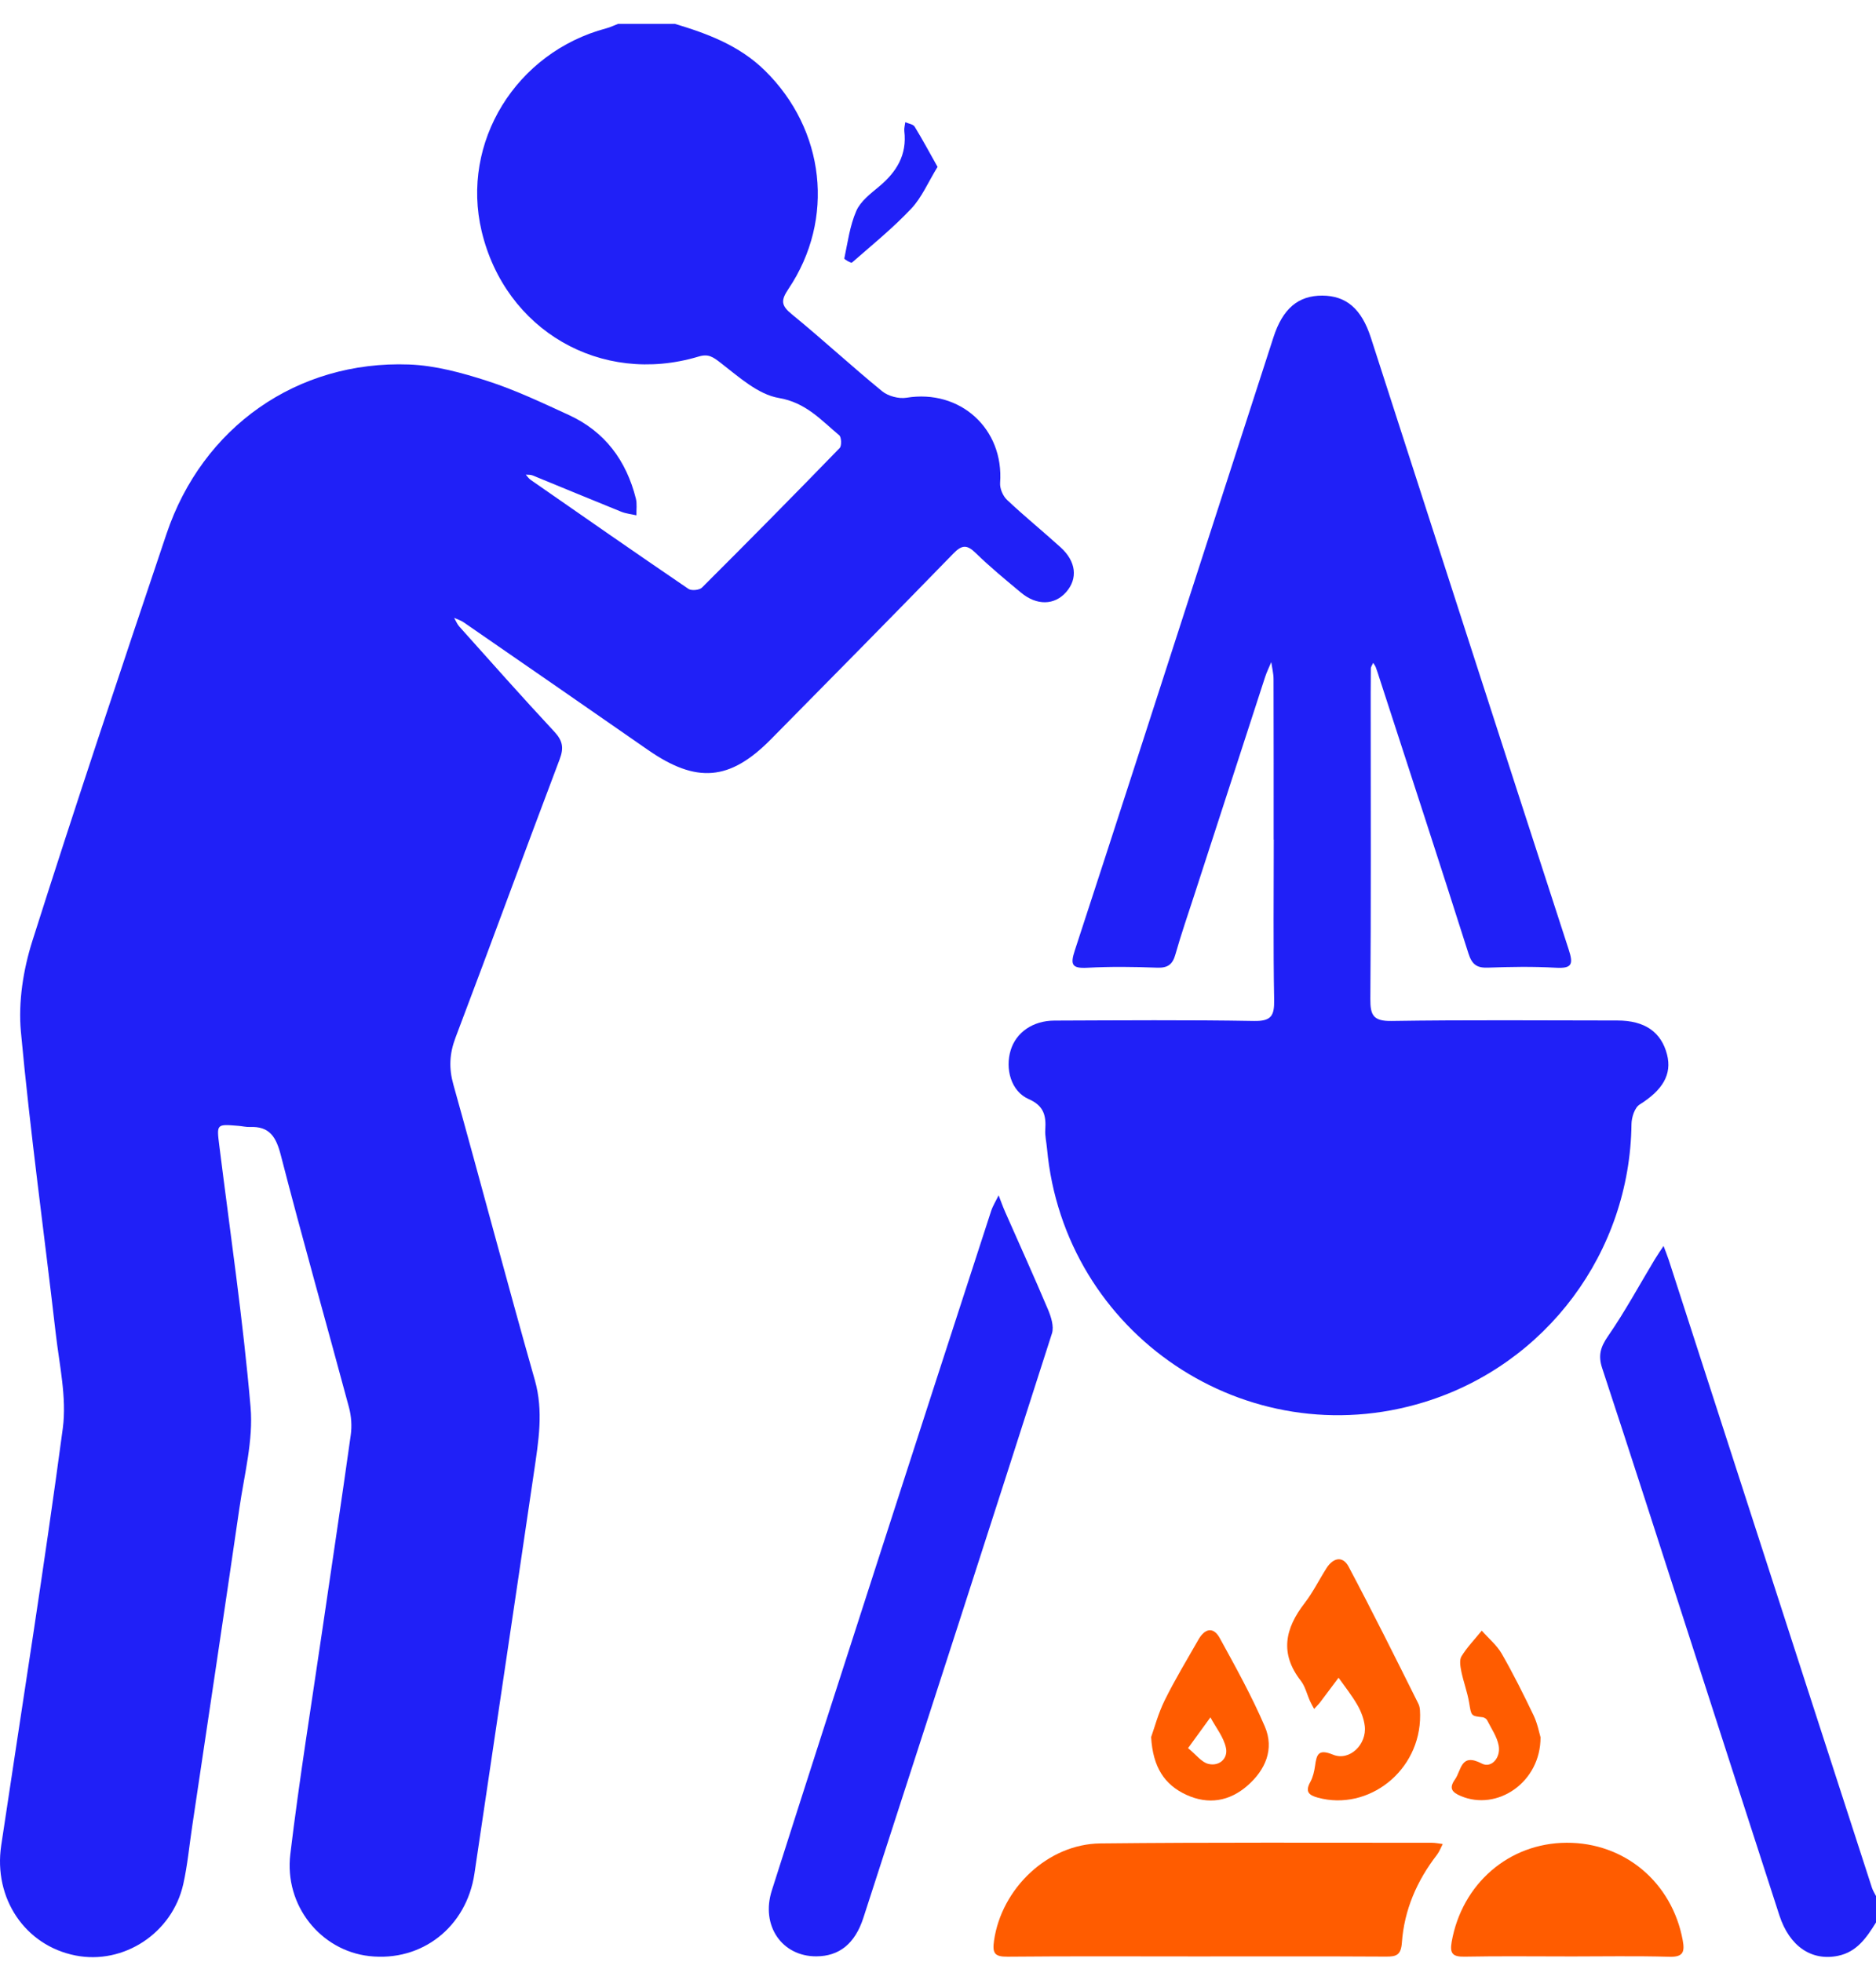 <svg width="65" height="68" viewBox="0 0 65 68" fill="none" xmlns="http://www.w3.org/2000/svg">
<path d="M23.369 0.822C24.515 1.165 25.617 1.576 26.502 2.445C28.585 4.491 28.946 7.593 27.316 10.016C27.048 10.415 27.066 10.589 27.435 10.89C28.497 11.757 29.503 12.69 30.565 13.558C30.773 13.728 31.141 13.826 31.406 13.783C33.264 13.478 34.788 14.854 34.652 16.731C34.637 16.925 34.748 17.187 34.891 17.322C35.493 17.89 36.135 18.411 36.748 18.967C37.288 19.456 37.351 20.048 36.941 20.517C36.541 20.976 35.922 20.993 35.376 20.537C34.841 20.091 34.301 19.648 33.804 19.162C33.498 18.863 33.321 18.883 33.028 19.186C30.934 21.34 28.823 23.478 26.713 25.617C25.286 27.064 24.132 27.156 22.447 25.985C20.324 24.508 18.195 23.036 16.066 21.566C15.967 21.498 15.846 21.462 15.735 21.411C15.794 21.512 15.837 21.626 15.913 21.711C17.002 22.928 18.085 24.151 19.198 25.346C19.489 25.658 19.547 25.901 19.391 26.312C18.175 29.522 17.001 32.746 15.784 35.954C15.572 36.513 15.548 37.013 15.709 37.587C16.662 40.996 17.563 44.42 18.531 47.825C18.837 48.904 18.658 49.939 18.505 50.989C17.823 55.635 17.125 60.28 16.439 64.925C16.165 66.773 14.622 67.991 12.793 67.785C11.116 67.596 9.844 66.038 10.059 64.253C10.37 61.663 10.788 59.086 11.165 56.504C11.494 54.246 11.837 51.989 12.153 49.728C12.197 49.417 12.173 49.075 12.092 48.773C11.31 45.858 10.483 42.955 9.73 40.032C9.566 39.394 9.339 39.024 8.653 39.054C8.525 39.059 8.394 39.025 8.264 39.015C7.496 38.95 7.505 38.95 7.598 39.695C7.975 42.717 8.421 45.733 8.682 48.766C8.78 49.91 8.464 51.095 8.296 52.255C7.761 55.934 7.207 59.61 6.659 63.288C6.559 63.955 6.498 64.63 6.351 65.287C5.971 66.993 4.28 68.096 2.609 67.763C0.87 67.417 -0.233 65.786 0.042 63.949C0.762 59.132 1.531 54.322 2.176 49.496C2.318 48.424 2.054 47.29 1.929 46.189C1.529 42.709 1.046 39.237 0.724 35.751C0.629 34.721 0.806 33.602 1.121 32.608C2.618 27.89 4.191 23.195 5.768 18.503C7.013 14.8 10.291 12.491 14.168 12.631C15.083 12.664 16.01 12.919 16.89 13.203C17.856 13.514 18.783 13.956 19.709 14.381C20.957 14.954 21.701 15.959 22.032 17.279C22.077 17.462 22.046 17.664 22.051 17.858C21.875 17.817 21.689 17.8 21.524 17.733C20.499 17.319 19.478 16.893 18.454 16.475C18.383 16.446 18.296 16.456 18.217 16.448C18.272 16.508 18.318 16.58 18.382 16.626C20.202 17.892 22.022 19.16 23.854 20.407C23.958 20.478 24.234 20.451 24.323 20.361C25.926 18.762 27.516 17.152 29.093 15.526C29.167 15.449 29.156 15.149 29.077 15.083C28.446 14.558 27.926 13.951 26.984 13.791C26.261 13.668 25.595 13.057 24.971 12.576C24.704 12.37 24.547 12.252 24.202 12.357C20.821 13.372 17.504 11.446 16.688 8.012C15.956 4.934 17.874 1.813 21.009 0.981C21.149 0.944 21.281 0.878 21.417 0.826H23.375L23.369 0.822Z" fill="#2020F7"/>
<path d="M65 66.62C64.677 67.138 64.342 67.641 63.684 67.776C62.767 67.965 62.002 67.448 61.652 66.373C60.593 63.111 59.543 59.845 58.488 56.581C57.501 53.524 56.519 50.465 55.513 47.413C55.367 46.972 55.453 46.682 55.714 46.303C56.304 45.449 56.801 44.53 57.337 43.639C57.433 43.481 57.538 43.331 57.639 43.177C57.699 43.34 57.766 43.5 57.82 43.665C59.385 48.499 60.948 53.334 62.511 58.169C63.294 60.586 64.076 63.002 64.86 65.419C64.893 65.519 64.953 65.609 65 65.704V66.62Z" fill="#2020F7"/>
<path d="M44.13 29.093C44.13 27.241 44.132 25.388 44.126 23.536C44.126 23.338 44.075 23.141 44.047 22.945C43.975 23.119 43.889 23.288 43.832 23.466C43.012 25.985 42.194 28.506 41.377 31.025C41.156 31.706 40.921 32.384 40.726 33.074C40.627 33.427 40.456 33.548 40.085 33.533C39.282 33.502 38.474 33.492 37.672 33.536C37.134 33.566 37.08 33.422 37.24 32.936C38.652 28.624 40.041 24.305 41.437 19.988C42.333 17.22 43.227 14.453 44.124 11.685C44.445 10.694 44.98 10.242 45.814 10.244C46.644 10.248 47.174 10.7 47.497 11.699C49.779 18.766 52.054 25.835 54.35 32.897C54.517 33.408 54.477 33.568 53.903 33.535C53.123 33.49 52.338 33.503 51.556 33.532C51.164 33.547 50.999 33.419 50.877 33.034C49.865 29.848 48.824 26.671 47.792 23.491C47.752 23.368 47.714 23.242 47.668 23.122C47.647 23.068 47.609 23.021 47.579 22.97C47.55 23.036 47.497 23.103 47.497 23.171C47.49 23.738 47.492 24.305 47.492 24.871C47.492 28.119 47.505 31.366 47.48 34.614C47.476 35.18 47.582 35.389 48.211 35.38C50.82 35.34 53.428 35.362 56.039 35.364C56.988 35.364 57.559 35.762 57.76 36.543C57.937 37.235 57.604 37.779 56.81 38.276C56.638 38.383 56.53 38.724 56.528 38.958C56.475 43.39 53.58 47.285 49.349 48.588C43.188 50.484 36.866 46.234 36.277 39.8C36.258 39.582 36.203 39.365 36.217 39.15C36.248 38.663 36.175 38.321 35.638 38.085C35.032 37.819 34.818 37.039 35.02 36.387C35.21 35.775 35.787 35.37 36.532 35.367C38.836 35.359 41.142 35.34 43.446 35.38C44.047 35.391 44.156 35.203 44.147 34.651C44.113 32.8 44.134 30.946 44.134 29.094L44.13 29.093Z" fill="#2020F7"/>
<path d="M28.282 67.794C27.095 67.798 26.353 66.731 26.742 65.512C27.972 61.646 29.218 57.786 30.465 53.925C31.75 49.94 33.042 45.959 34.337 41.977C34.399 41.784 34.512 41.607 34.601 41.422C34.675 41.614 34.743 41.808 34.826 41.995C35.321 43.122 35.833 44.244 36.311 45.379C36.418 45.632 36.524 45.966 36.449 46.205C34.286 52.963 32.1 59.713 29.913 66.463C29.621 67.362 29.071 67.792 28.282 67.794Z" fill="#2020F7"/>
<path d="M41.433 67.797C39.259 67.797 37.085 67.785 34.911 67.806C34.461 67.81 34.379 67.687 34.441 67.252C34.699 65.445 36.301 63.9 38.127 63.881C41.954 63.84 45.78 63.86 49.608 63.858C49.734 63.858 49.861 63.887 49.988 63.901C49.923 64.026 49.873 64.164 49.789 64.274C49.094 65.173 48.654 66.185 48.573 67.317C48.542 67.744 48.389 67.806 48.024 67.803C45.828 67.79 43.632 67.797 41.436 67.797H41.433Z" fill="#FF5C00"/>
<path d="M54.33 67.797C53.137 67.797 51.943 67.782 50.75 67.805C50.344 67.812 50.223 67.71 50.298 67.29C50.655 65.28 52.279 63.867 54.279 63.858C56.292 63.849 57.932 65.232 58.303 67.234C58.378 67.639 58.322 67.822 57.843 67.809C56.673 67.776 55.501 67.798 54.33 67.798V67.797Z" fill="#FF5C00"/>
<path d="M49.205 59.434C49.218 61.375 47.407 62.769 45.665 62.296C45.342 62.208 45.216 62.086 45.399 61.753C45.491 61.587 45.537 61.385 45.564 61.194C45.619 60.799 45.674 60.595 46.188 60.806C46.757 61.04 47.364 60.451 47.286 59.81C47.256 59.559 47.156 59.301 47.029 59.081C46.839 58.751 46.599 58.45 46.379 58.139C46.164 58.424 45.953 58.711 45.736 58.996C45.674 59.076 45.599 59.145 45.532 59.22C45.484 59.131 45.432 59.045 45.392 58.954C45.284 58.717 45.225 58.443 45.07 58.243C44.335 57.3 44.523 56.433 45.201 55.556C45.492 55.18 45.704 54.744 45.962 54.34C46.192 53.981 46.523 53.904 46.728 54.292C47.561 55.861 48.352 57.452 49.145 59.042C49.218 59.188 49.198 59.382 49.205 59.431V59.434Z" fill="#FF5C00"/>
<path d="M39.882 60.204C39.996 59.888 40.127 59.381 40.355 58.921C40.71 58.202 41.127 57.513 41.525 56.816C41.741 56.437 42.039 56.357 42.262 56.764C42.814 57.77 43.373 58.779 43.825 59.832C44.161 60.616 43.841 61.339 43.222 61.879C42.6 62.422 41.869 62.549 41.101 62.195C40.344 61.845 39.947 61.237 39.885 60.204H39.882ZM41.164 60.579C41.449 60.811 41.632 61.067 41.864 61.124C42.245 61.22 42.55 60.939 42.479 60.582C42.405 60.204 42.128 59.867 41.939 59.512C41.709 59.828 41.479 60.144 41.164 60.579Z" fill="#FF5C00"/>
<path d="M53.377 60.202C53.381 61.768 51.875 62.773 50.613 62.238C50.311 62.11 50.193 61.971 50.412 61.664C50.639 61.344 50.608 60.731 51.339 61.112C51.676 61.288 52.004 60.907 51.927 60.491C51.87 60.183 51.671 59.9 51.525 59.61C51.5 59.562 51.425 59.513 51.37 59.508C50.961 59.464 50.98 59.464 50.902 59C50.841 58.638 50.709 58.289 50.634 57.93C50.599 57.756 50.558 57.526 50.639 57.395C50.835 57.077 51.102 56.802 51.34 56.508C51.574 56.773 51.861 57.008 52.033 57.308C52.432 58.002 52.79 58.722 53.137 59.445C53.274 59.734 53.333 60.059 53.377 60.202Z" fill="#FF5C00"/>
<path d="M32.484 5.784C32.159 6.312 31.94 6.842 31.572 7.231C30.938 7.904 30.215 8.491 29.518 9.1C29.489 9.125 29.247 8.987 29.254 8.957C29.371 8.402 29.445 7.822 29.67 7.308C29.816 6.974 30.163 6.71 30.461 6.462C31.067 5.957 31.43 5.363 31.333 4.546C31.321 4.445 31.354 4.339 31.366 4.235C31.477 4.285 31.636 4.303 31.69 4.388C31.954 4.817 32.191 5.261 32.485 5.784H32.484Z" fill="#2020F7"/>
</svg>

